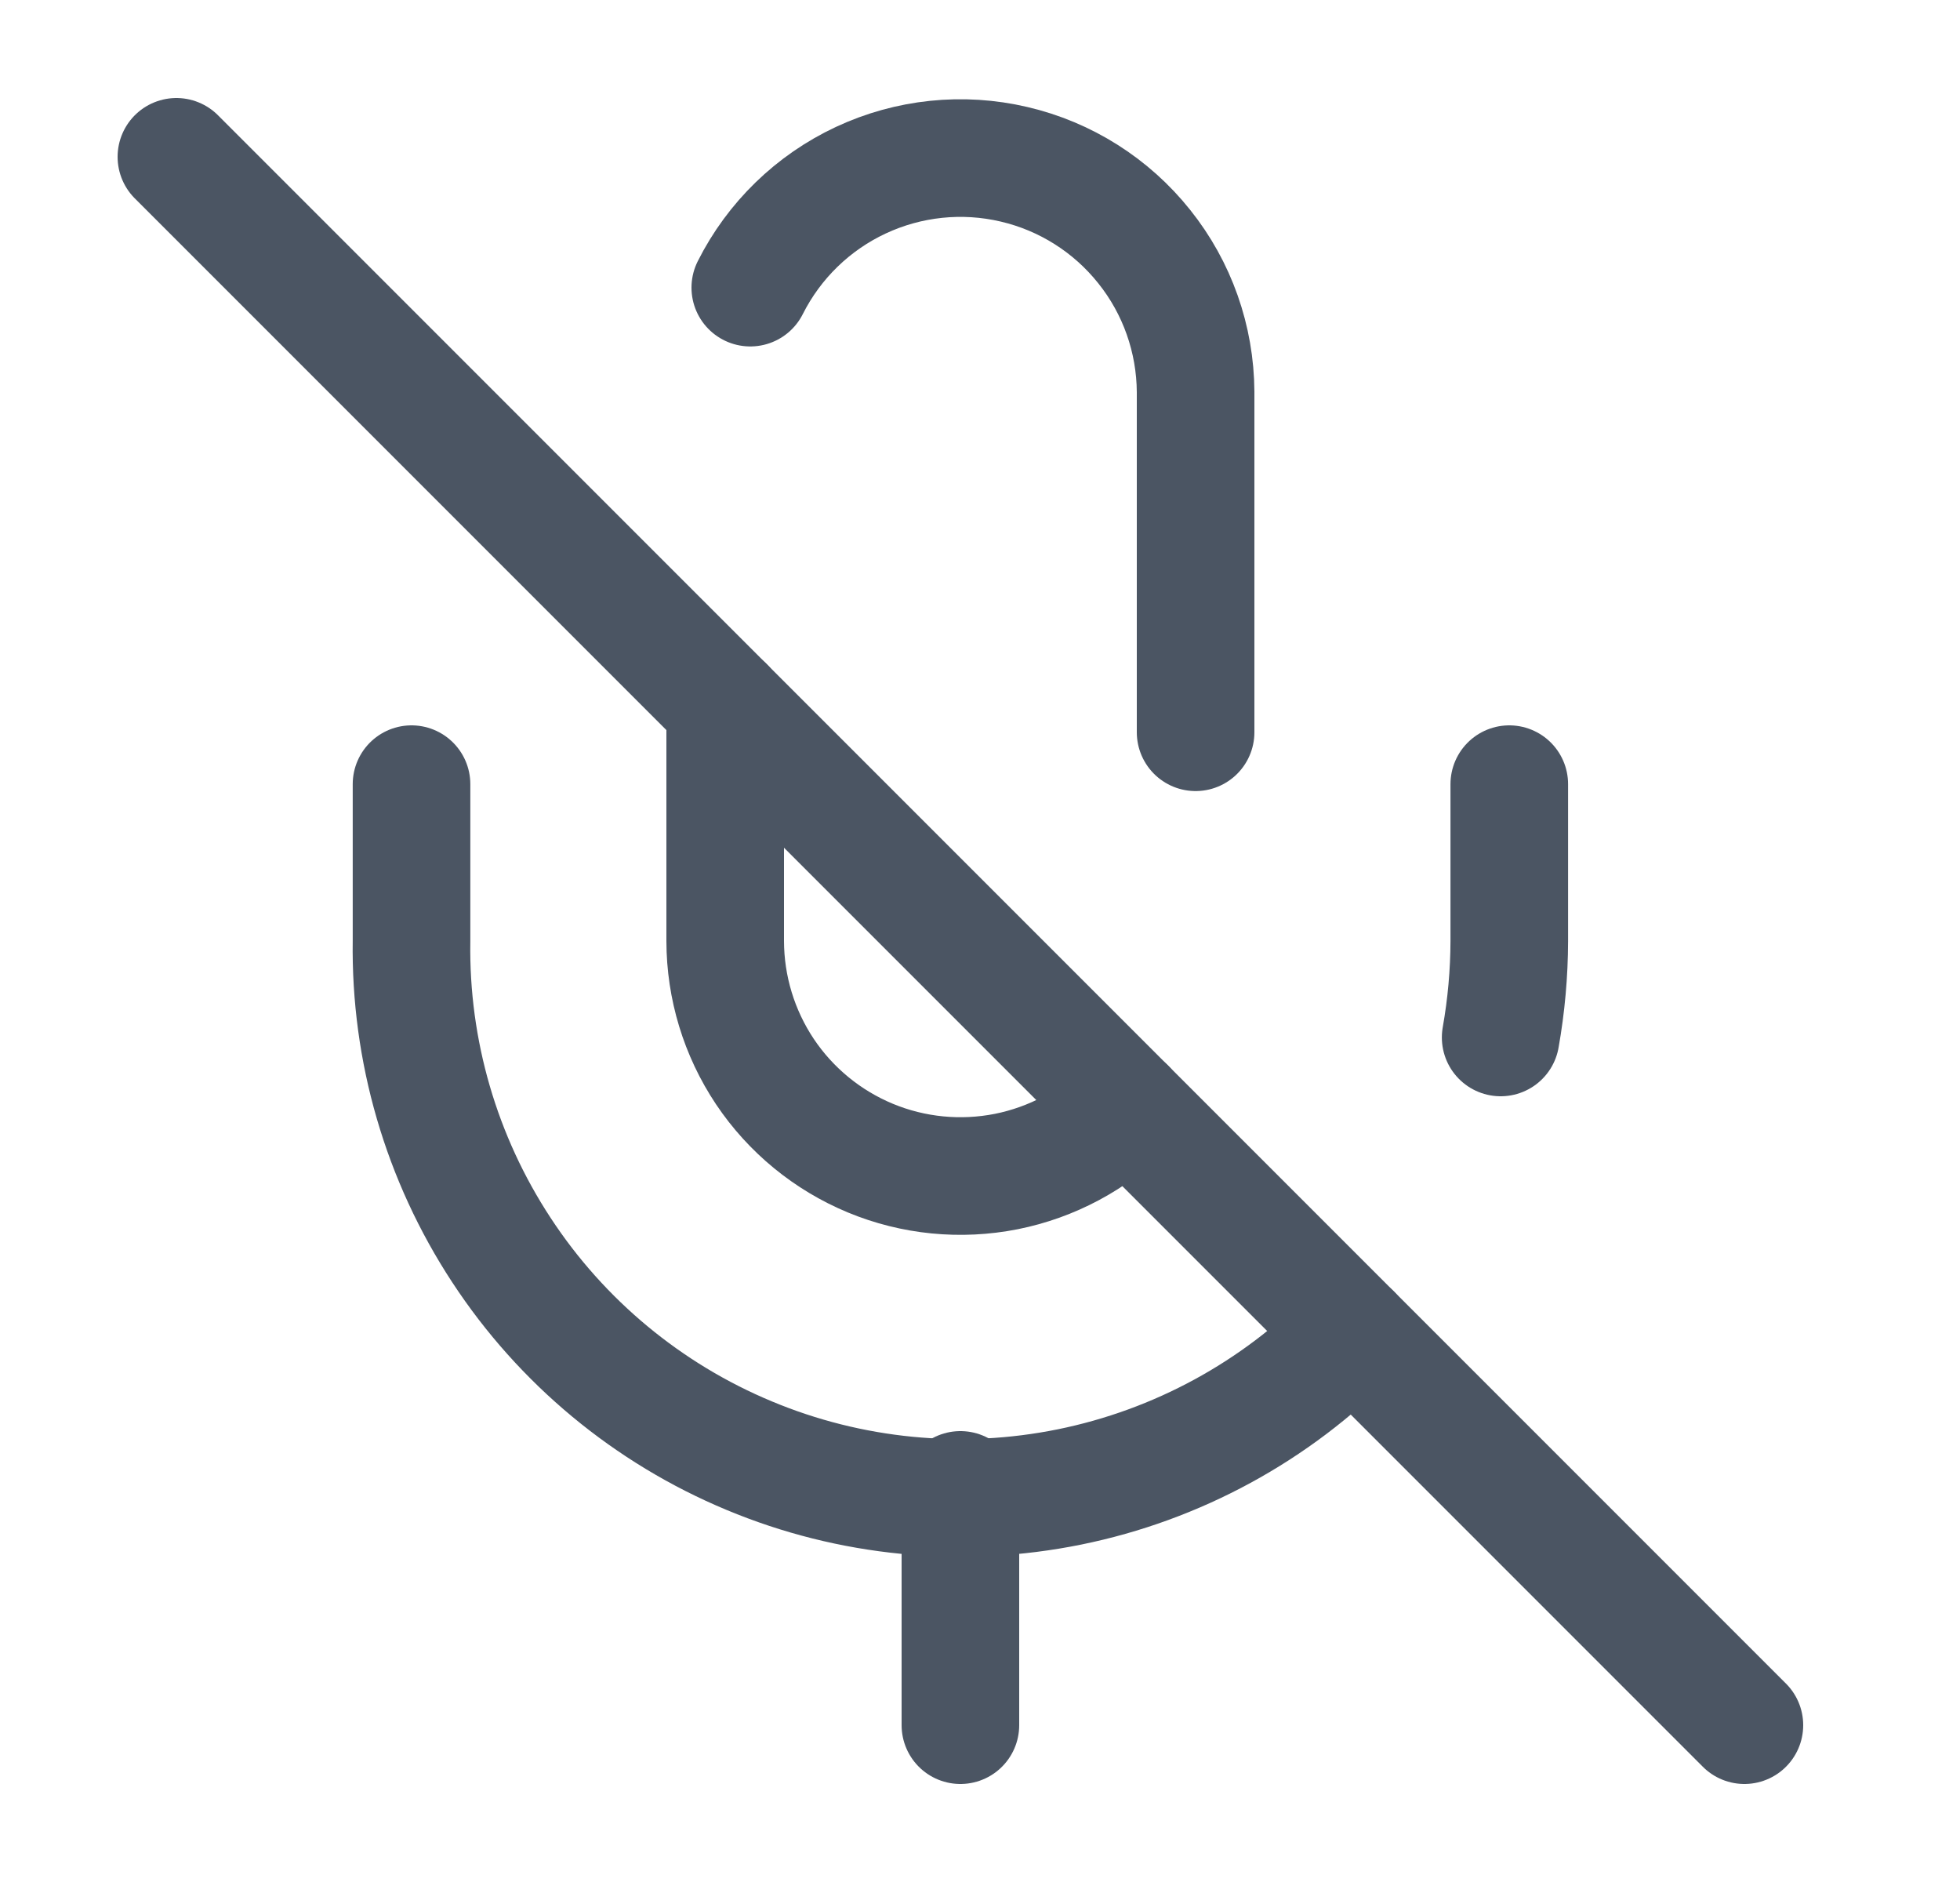 <svg width="25" height="24" viewBox="0 0 25 24" fill="none" xmlns="http://www.w3.org/2000/svg">
<path d="M2.25 2L22.25 22" stroke="#4B5563" stroke-width="1.5" stroke-linecap="round" stroke-linejoin="round"/>
<path d="M19.141 13.23C19.213 12.824 19.25 12.412 19.251 12V10" stroke="#4B5563" stroke-width="1.5" stroke-linecap="round" stroke-linejoin="round"/>
<path d="M5.249 10V12C5.228 13.399 5.628 14.772 6.396 15.942C7.163 17.112 8.264 18.025 9.556 18.563C10.847 19.102 12.271 19.24 13.642 18.962C15.013 18.683 16.27 18 17.249 17" stroke="#4B5563" stroke-width="1.5" stroke-linecap="round" stroke-linejoin="round"/>
<path d="M15.25 9.338V4.998C15.246 4.324 15.016 3.671 14.595 3.145C14.175 2.618 13.59 2.248 12.934 2.095C12.278 1.941 11.59 2.013 10.98 2.298C10.37 2.583 9.873 3.066 9.57 3.668" stroke="#4B5563" stroke-width="1.5" stroke-linecap="round" stroke-linejoin="round"/>
<path d="M9.25 9V12C9.251 12.593 9.427 13.172 9.756 13.665C10.086 14.158 10.555 14.542 11.102 14.769C11.65 14.996 12.253 15.055 12.835 14.94C13.416 14.824 13.95 14.539 14.37 14.12" stroke="#4B5563" stroke-width="1.5" stroke-linecap="round" stroke-linejoin="round"/>
<path d="M12.25 19V22" stroke="#4B5563" stroke-width="1.5" stroke-linecap="round" stroke-linejoin="round"/>
</svg>
